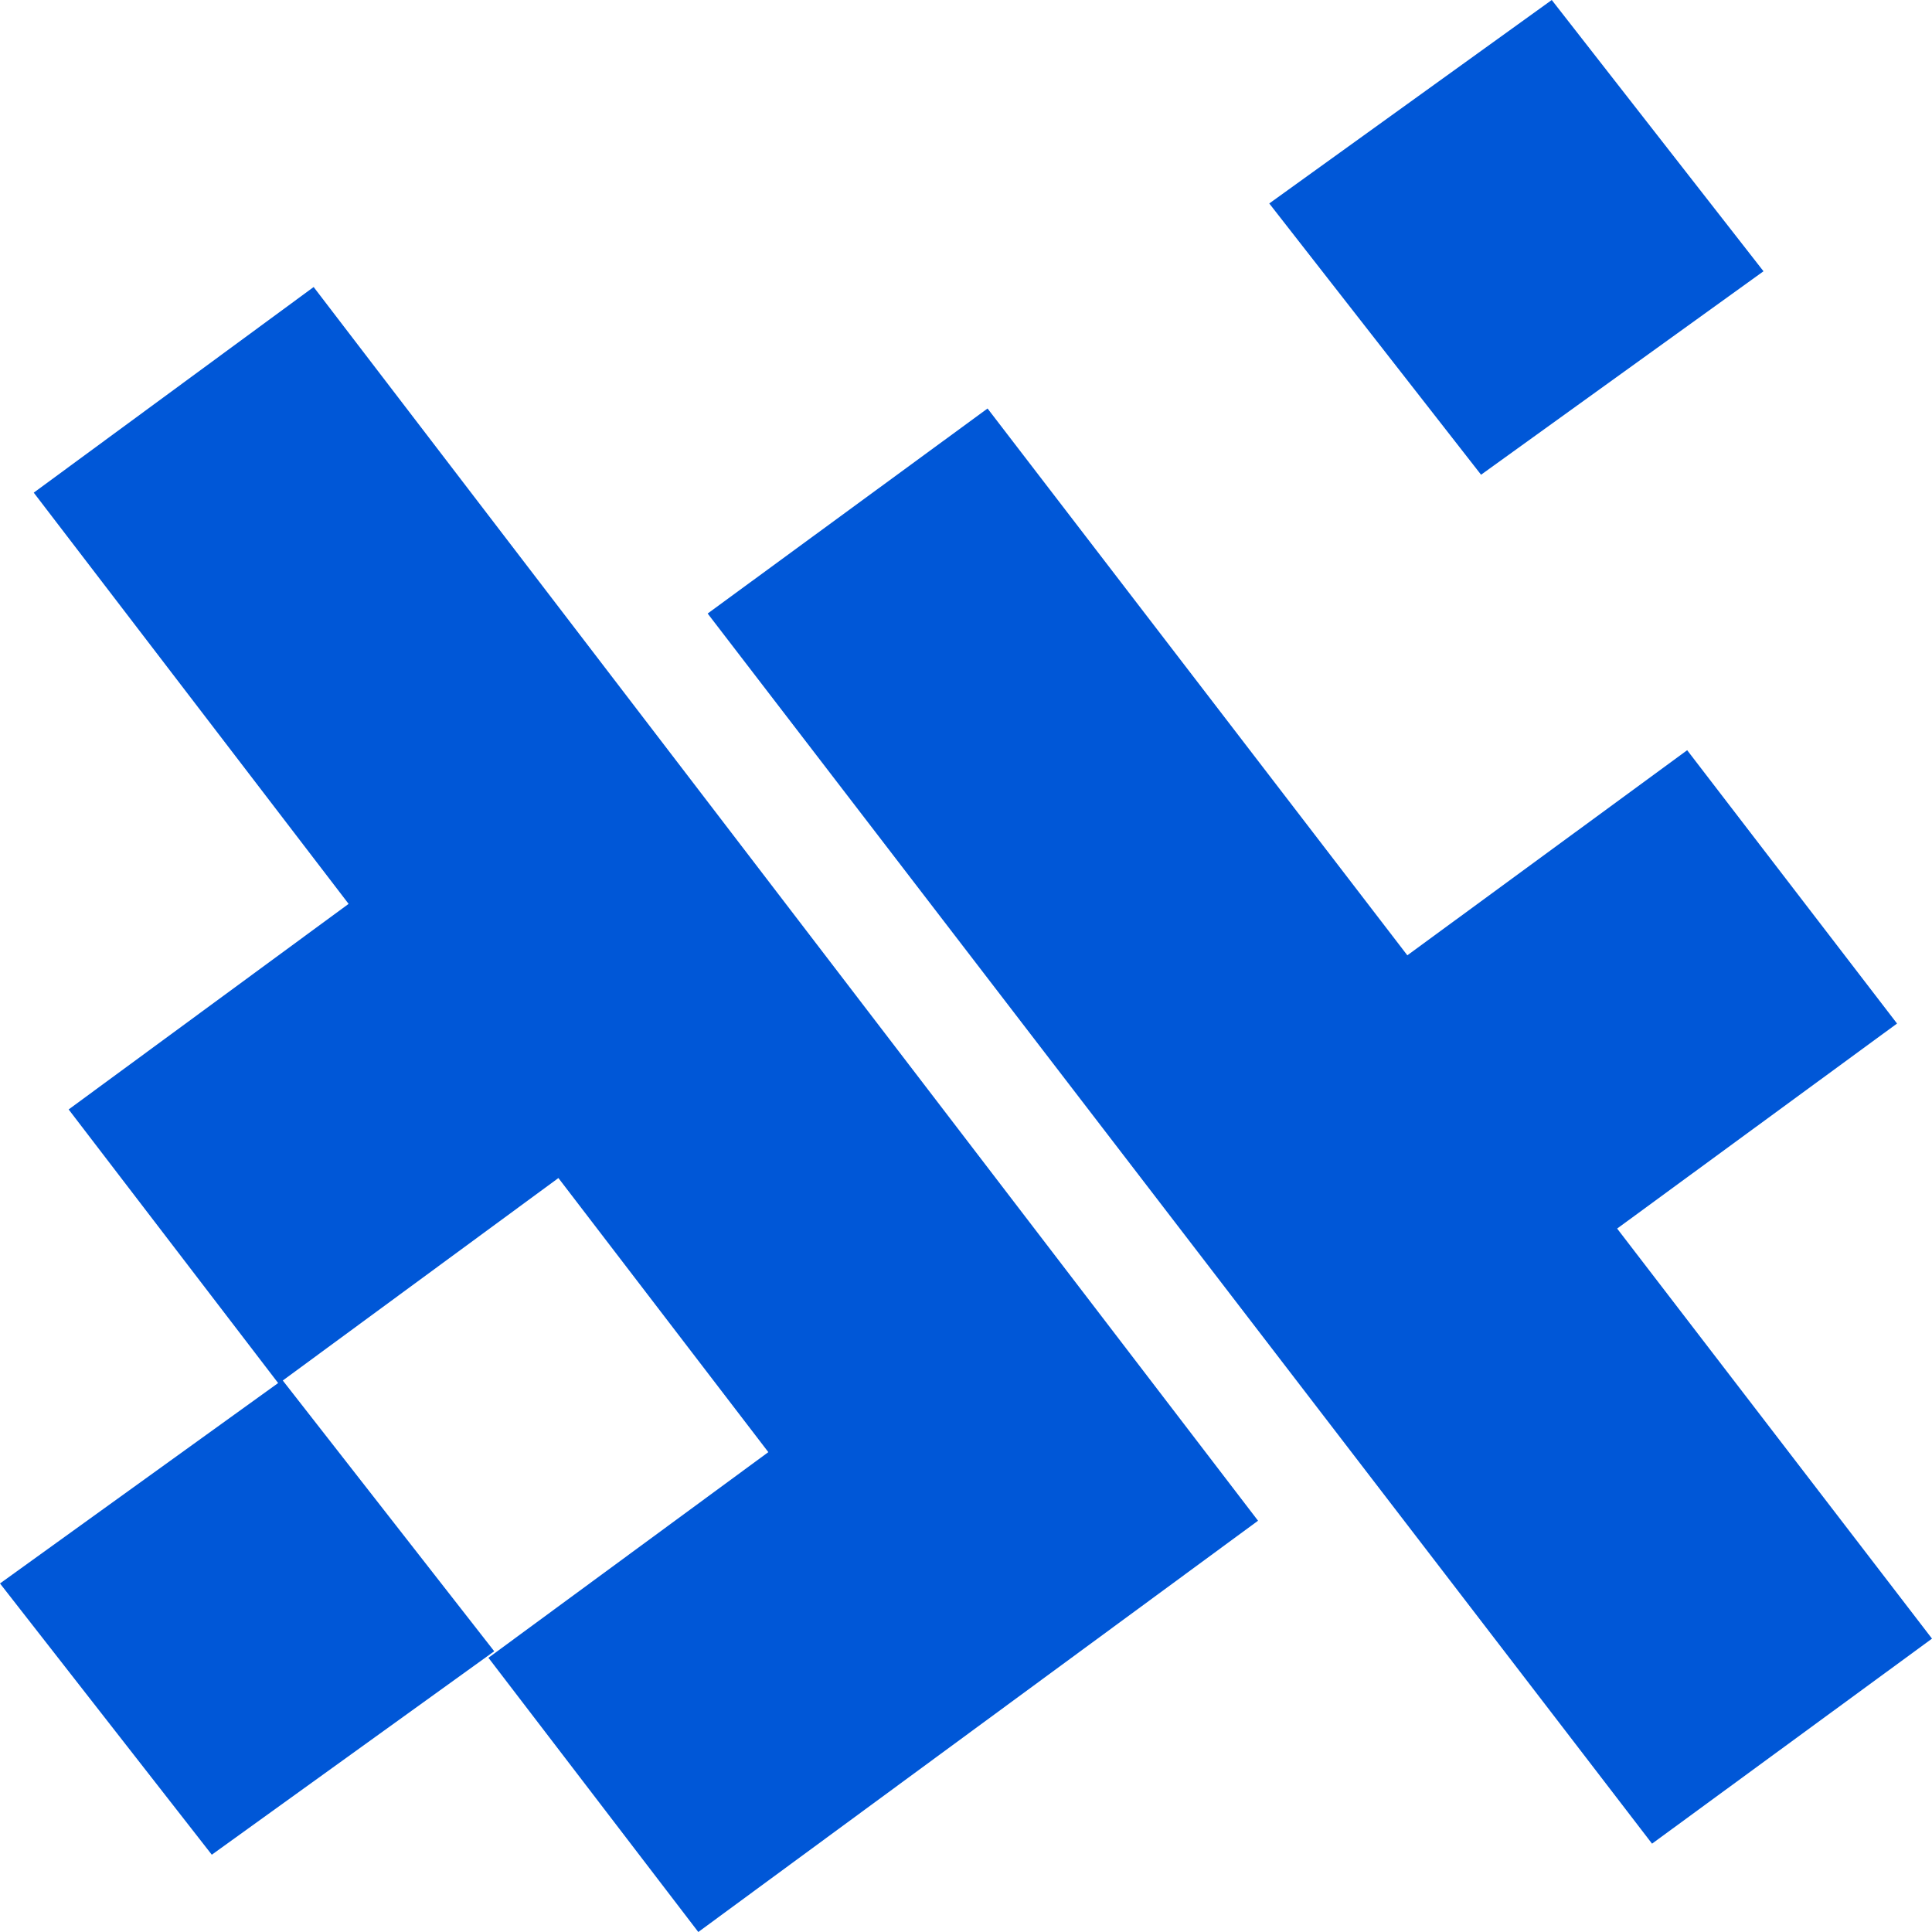 <svg width="32" height="32" viewBox="0 0 32 32" fill="none" xmlns="http://www.w3.org/2000/svg">
<path fill-rule="evenodd" clip-rule="evenodd" d="M0.559 8.16L5.774 14.971L1.137 18.376C2.153 19.704 1.931 19.413 4.614 22.917L9.249 19.512L12.726 24.052L8.09 27.458L11.566 32L20.837 25.188L5.195 4.754L0.559 8.16Z" fill="#0057d7"/>
<path fill-rule="evenodd" clip-rule="evenodd" d="M3.508 30.72L8.186 27.35L4.677 22.857L0 26.227L3.508 30.72Z" fill="#0057d7"/>
<path fill-rule="evenodd" clip-rule="evenodd" d="M19.833 11.294L16.357 6.766L11.721 10.162L27.363 30.537L32 27.141L26.785 20.349L31.421 16.953C30.405 15.63 30.628 15.92 27.945 12.426L23.31 15.823L19.833 11.294Z" fill="#0057d7"/>
<path fill-rule="evenodd" clip-rule="evenodd" d="M21.023 3.37L24.531 7.863L29.209 4.493L25.702 0L21.023 3.37Z" fill="#0057d7"/>
</svg>
